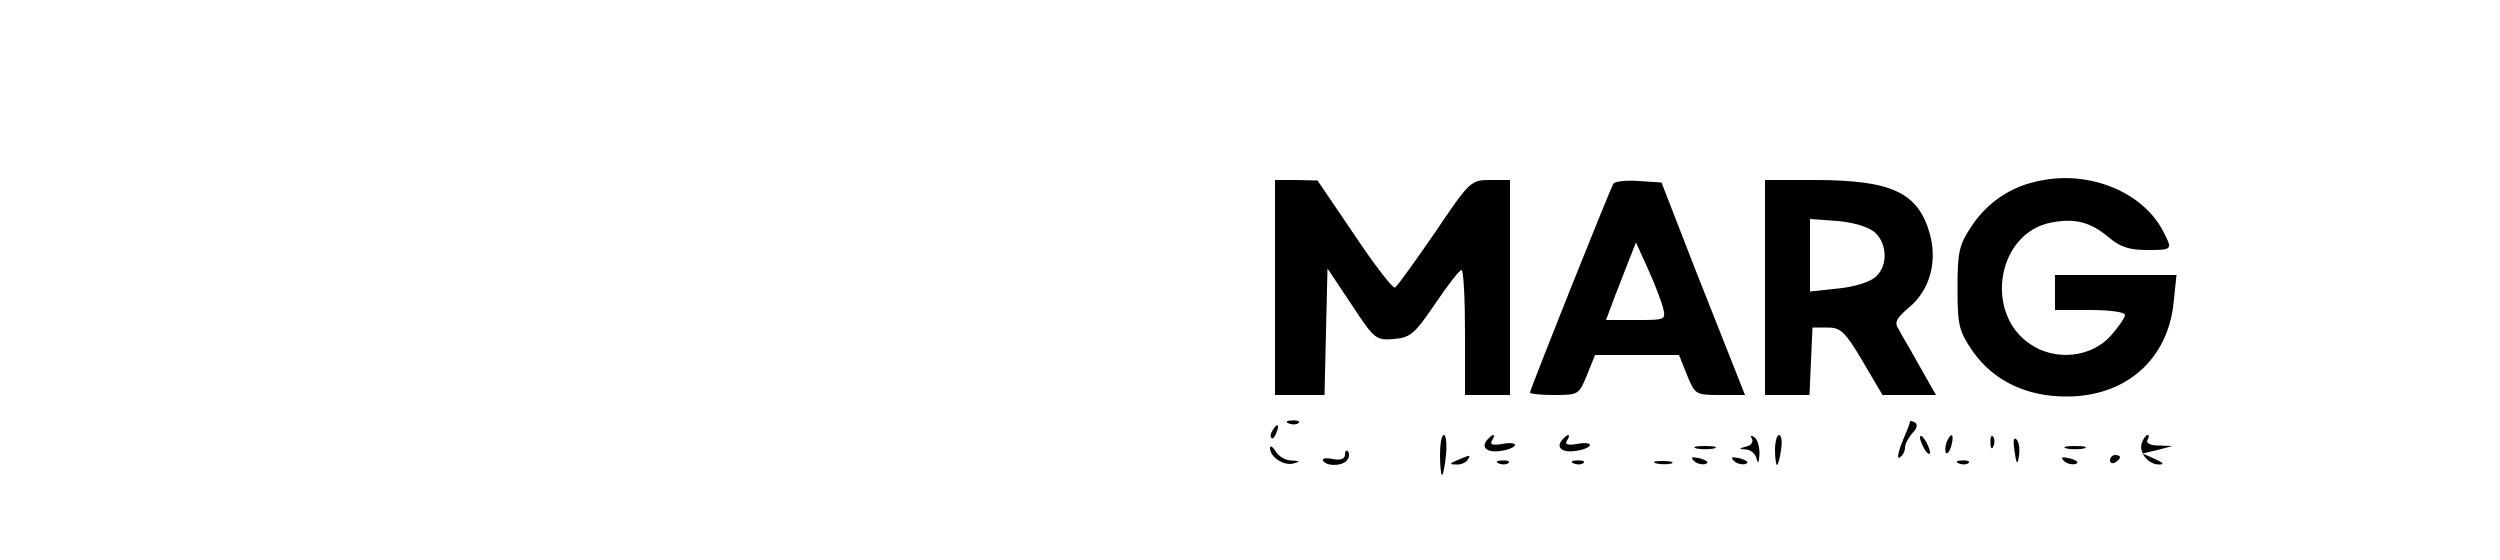 <?xml version="1.0" standalone="no"?>
<!DOCTYPE svg PUBLIC "-//W3C//DTD SVG 20010904//EN"
 "http://www.w3.org/TR/2001/REC-SVG-20010904/DTD/svg10.dtd">
<svg version="1.0" xmlns="http://www.w3.org/2000/svg"
 width="500pt" height="112pt" viewBox="0 0 500 112"
 preserveAspectRatio="xMidYMid meet">

<g transform="translate(0,112) scale(0.1,-0.1)"
fill="#000000" stroke="none">
<path d="M4082 759 c-60 -11 -108 -44 -140 -93 -24 -36 -27 -51 -27 -123 0
-74 3 -85 30 -125 42 -60 109 -92 191 -91 116 1 199 74 211 186 l6 57 -122 0
-121 0 0 -35 0 -35 70 0 c39 0 70 -4 70 -10 0 -5 -13 -24 -28 -41 -39 -44
-111 -52 -162 -17 -93 63 -65 223 43 243 47 9 78 1 115 -30 22 -19 41 -25 76
-25 51 0 52 0 32 38 -40 77 -145 121 -244 101z"/>
<path d="M2550 545 l0 -215 50 0 49 0 3 127 3 126 48 -72 c46 -70 49 -72 85
-69 33 3 41 10 82 70 25 37 48 67 53 68 4 0 7 -56 7 -125 l0 -125 45 0 45 0 0
215 0 215 -39 0 c-39 0 -41 -1 -111 -105 -40 -58 -75 -107 -80 -110 -4 -3 -41
45 -81 105 l-74 109 -42 1 -43 0 0 -215z"/>
<path d="M3227 753 c-7 -11 -167 -412 -167 -418 0 -3 22 -5 49 -5 48 0 49 1
65 40 l16 40 84 0 84 0 16 -40 c16 -39 17 -40 66 -40 l50 0 -15 38 c-8 20 -46
116 -84 212 l-68 175 -46 3 c-25 2 -47 -1 -50 -5z m99 -248 c6 -25 5 -25 -54
-25 l-60 0 18 48 c10 26 24 61 30 77 l12 30 24 -53 c13 -28 26 -63 30 -77z"/>
<path d="M3530 545 l0 -215 45 0 44 0 3 68 3 67 30 0 c26 0 35 -8 70 -67 l40
-68 53 0 54 0 -33 58 c-17 31 -37 64 -42 74 -9 13 -4 22 21 43 41 34 57 90 42
146 -23 84 -76 109 -232 109 l-98 0 0 -215z m220 110 c25 -23 26 -67 1 -89
-11 -10 -43 -20 -75 -23 l-56 -6 0 73 0 72 55 -4 c34 -3 62 -12 75 -23z"/>
<path d="M2578 273 c7 -3 16 -2 19 1 4 3 -2 6 -13 5 -11 0 -14 -3 -6 -6z"/>
<path d="M3820 277 c0 -3 -7 -21 -16 -42 -8 -20 -10 -34 -5 -30 6 3 11 12 11
20 0 7 7 20 15 29 9 9 11 17 5 21 -5 3 -10 4 -10 2z"/>
<path d="M2545 259 c-4 -6 -5 -12 -2 -15 2 -3 7 2 10 11 7 17 1 20 -8 4z"/>
<path d="M2880 210 c0 -22 2 -40 4 -40 2 0 6 18 8 40 2 22 0 40 -4 40 -5 0 -8
-18 -8 -40z"/>
<path d="M2977 243 c-17 -16 -5 -29 23 -25 17 2 30 8 30 12 0 4 -12 5 -26 2
-19 -3 -25 -1 -20 7 8 12 3 15 -7 4z"/>
<path d="M3127 243 c-17 -16 -5 -29 23 -25 17 2 30 8 30 12 0 4 -12 5 -26 2
-19 -3 -25 -1 -20 7 8 12 3 15 -7 4z"/>
<path d="M3504 242 c3 -6 -2 -13 -11 -15 -16 -4 -16 -5 -1 -6 9 0 19 -9 21
-18 3 -12 5 -8 6 9 0 15 -4 30 -11 34 -6 4 -8 3 -4 -4z"/>
<path d="M3550 220 c0 -16 2 -30 4 -30 2 0 6 14 8 30 3 17 1 30 -4 30 -4 0 -8
-13 -8 -30z"/>
<path d="M3840 245 c0 -5 5 -17 10 -25 5 -8 10 -10 10 -5 0 6 -5 17 -10 25 -5
8 -10 11 -10 5z"/>
<path d="M3893 235 c-3 -9 -3 -18 -1 -21 3 -3 8 4 11 16 6 23 -1 27 -10 5z"/>
<path d="M3981 234 c0 -11 3 -14 6 -6 3 7 2 16 -1 19 -3 4 -6 -2 -5 -13z"/>
<path d="M4029 218 c4 -28 6 -29 9 -9 2 13 0 27 -5 32 -6 6 -7 -3 -4 -23z"/>
<path d="M4284 235 c-8 -19 13 -45 35 -44 10 0 7 4 -9 11 l-25 11 30 7 30 8
-28 1 c-16 0 -26 5 -22 11 3 6 4 10 0 10 -3 0 -8 -7 -11 -15z"/>
<path d="M2540 224 c0 -18 27 -36 47 -31 14 4 14 5 -4 6 -12 0 -27 9 -32 19
-6 9 -11 12 -11 6z"/>
<path d="M3393 223 c9 -2 25 -2 35 0 9 3 1 5 -18 5 -19 0 -27 -2 -17 -5z"/>
<path d="M4133 223 c9 -2 25 -2 35 0 9 3 1 5 -18 5 -19 0 -27 -2 -17 -5z"/>
<path d="M2690 211 c0 -9 -9 -12 -25 -9 -13 3 -22 1 -19 -3 7 -13 42 -11 49 2
4 6 4 13 1 16 -3 4 -6 1 -6 -6z"/>
<path d="M2915 200 c-16 -7 -17 -9 -3 -9 9 -1 20 4 23 9 7 11 7 11 -20 0z"/>
<path d="M3388 198 c5 -5 16 -8 23 -6 8 3 3 7 -10 11 -17 4 -21 3 -13 -5z"/>
<path d="M3468 198 c5 -5 16 -8 23 -6 8 3 3 7 -10 11 -17 4 -21 3 -13 -5z"/>
<path d="M4128 198 c5 -5 16 -8 23 -6 8 3 3 7 -10 11 -17 4 -21 3 -13 -5z"/>
<path d="M4220 199 c0 -5 5 -7 10 -4 6 3 10 8 10 11 0 2 -4 4 -10 4 -5 0 -10
-5 -10 -11z"/>
<path d="M2998 193 c7 -3 16 -2 19 1 4 3 -2 6 -13 5 -11 0 -14 -3 -6 -6z"/>
<path d="M3148 193 c7 -3 16 -2 19 1 4 3 -2 6 -13 5 -11 0 -14 -3 -6 -6z"/>
<path d="M3313 193 c9 -2 23 -2 30 0 6 3 -1 5 -18 5 -16 0 -22 -2 -12 -5z"/>
<path d="M3918 193 c7 -3 16 -2 19 1 4 3 -2 6 -13 5 -11 0 -14 -3 -6 -6z"/>
</g>
</svg>
